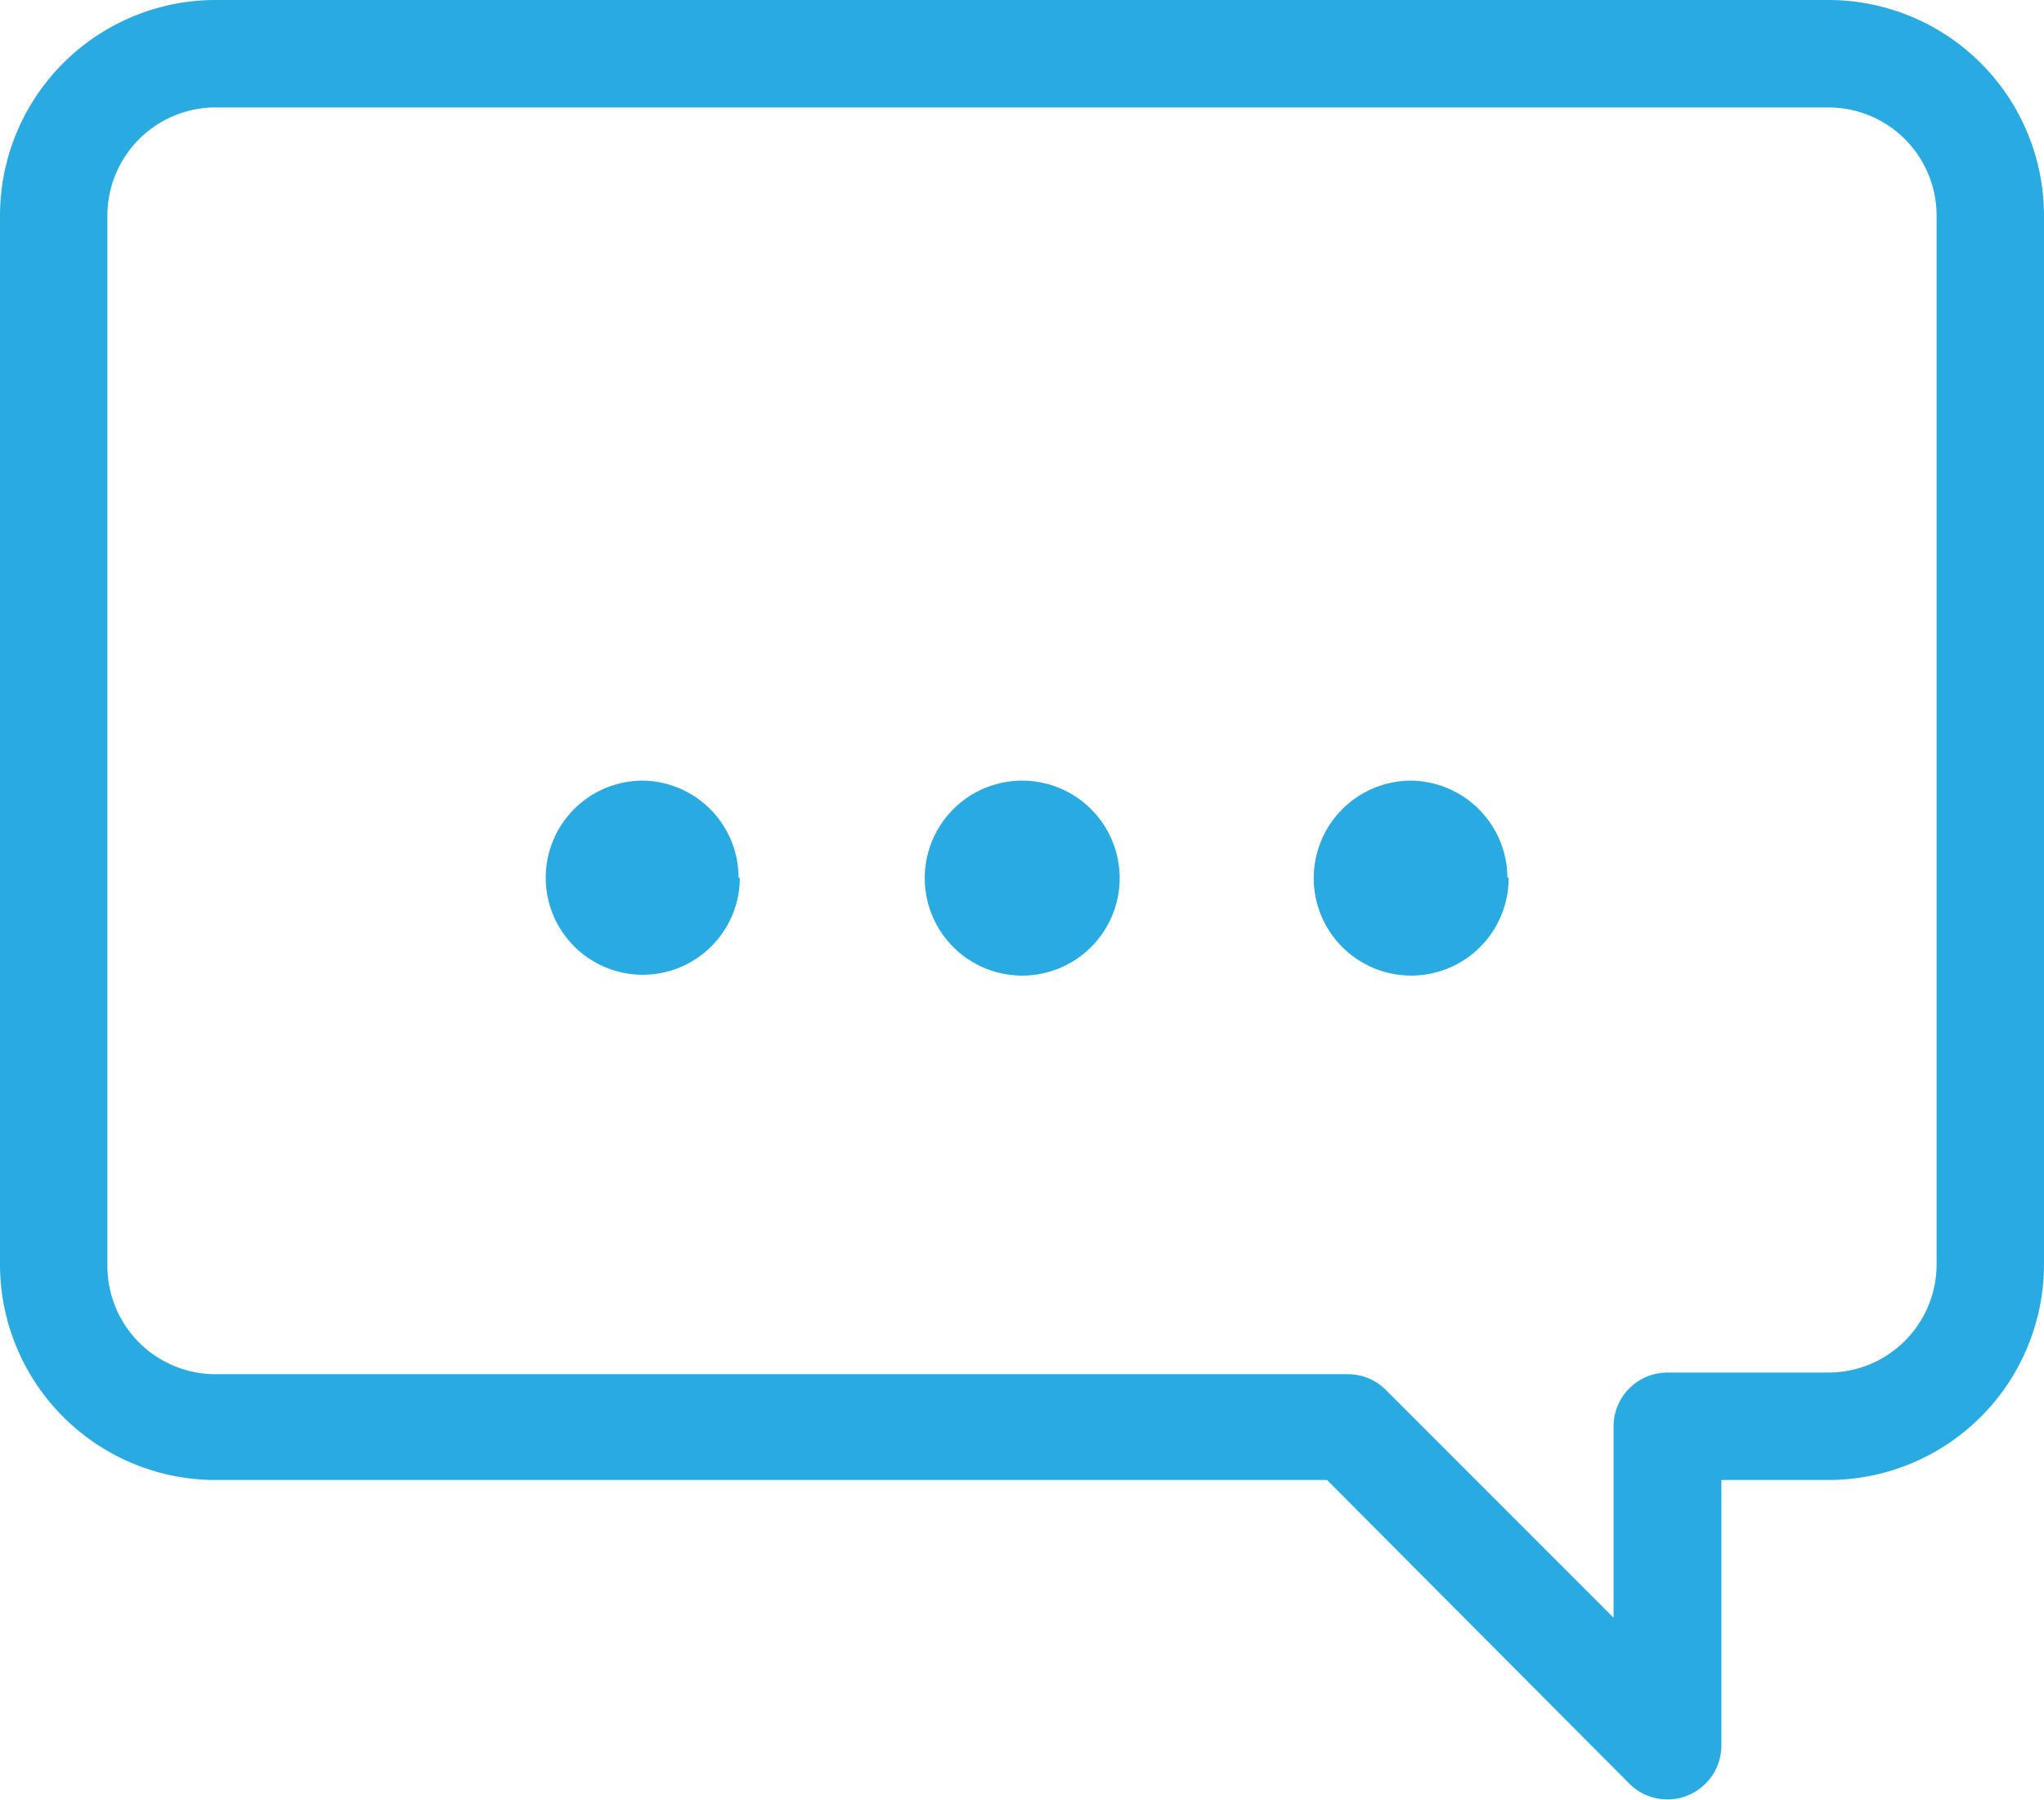<svg xmlns="http://www.w3.org/2000/svg" viewBox="0 0 49.29 43.39"><defs><style>.cls-1{fill:#29abe2;}</style></defs><g id="Layer_2" data-name="Layer 2"><g id="Foreground"><path class="cls-1" d="M44.1,0H5.19A5.2,5.2,0,0,0,0,5.19v25.3a5.2,5.2,0,0,0,5.19,5.19H32L39.29,43a1.29,1.29,0,0,0,.92.38,1.27,1.27,0,0,0,.5-.1,1.3,1.3,0,0,0,.8-1.19V35.68H44.1a5.2,5.2,0,0,0,5.19-5.19V5.19A5.2,5.2,0,0,0,44.1,0Zm2.6,30.49a2.61,2.61,0,0,1-2.6,2.6H40.21a1.3,1.3,0,0,0-1.3,1.29V39l-5.49-5.49a1.29,1.29,0,0,0-.92-.38H5.19a2.61,2.61,0,0,1-2.6-2.6V5.19a2.61,2.61,0,0,1,2.6-2.6H44.1a2.61,2.61,0,0,1,2.6,2.6ZM27,21.16a2.35,2.35,0,1,1-2.34-2.34A2.35,2.35,0,0,1,27,21.16Zm9.38,0A2.35,2.35,0,1,1,34,18.82,2.35,2.35,0,0,1,36.35,21.16Zm-18.54,0a2.34,2.34,0,1,1-2.34-2.34A2.34,2.34,0,0,1,17.81,21.16Z"/></g></g></svg>
